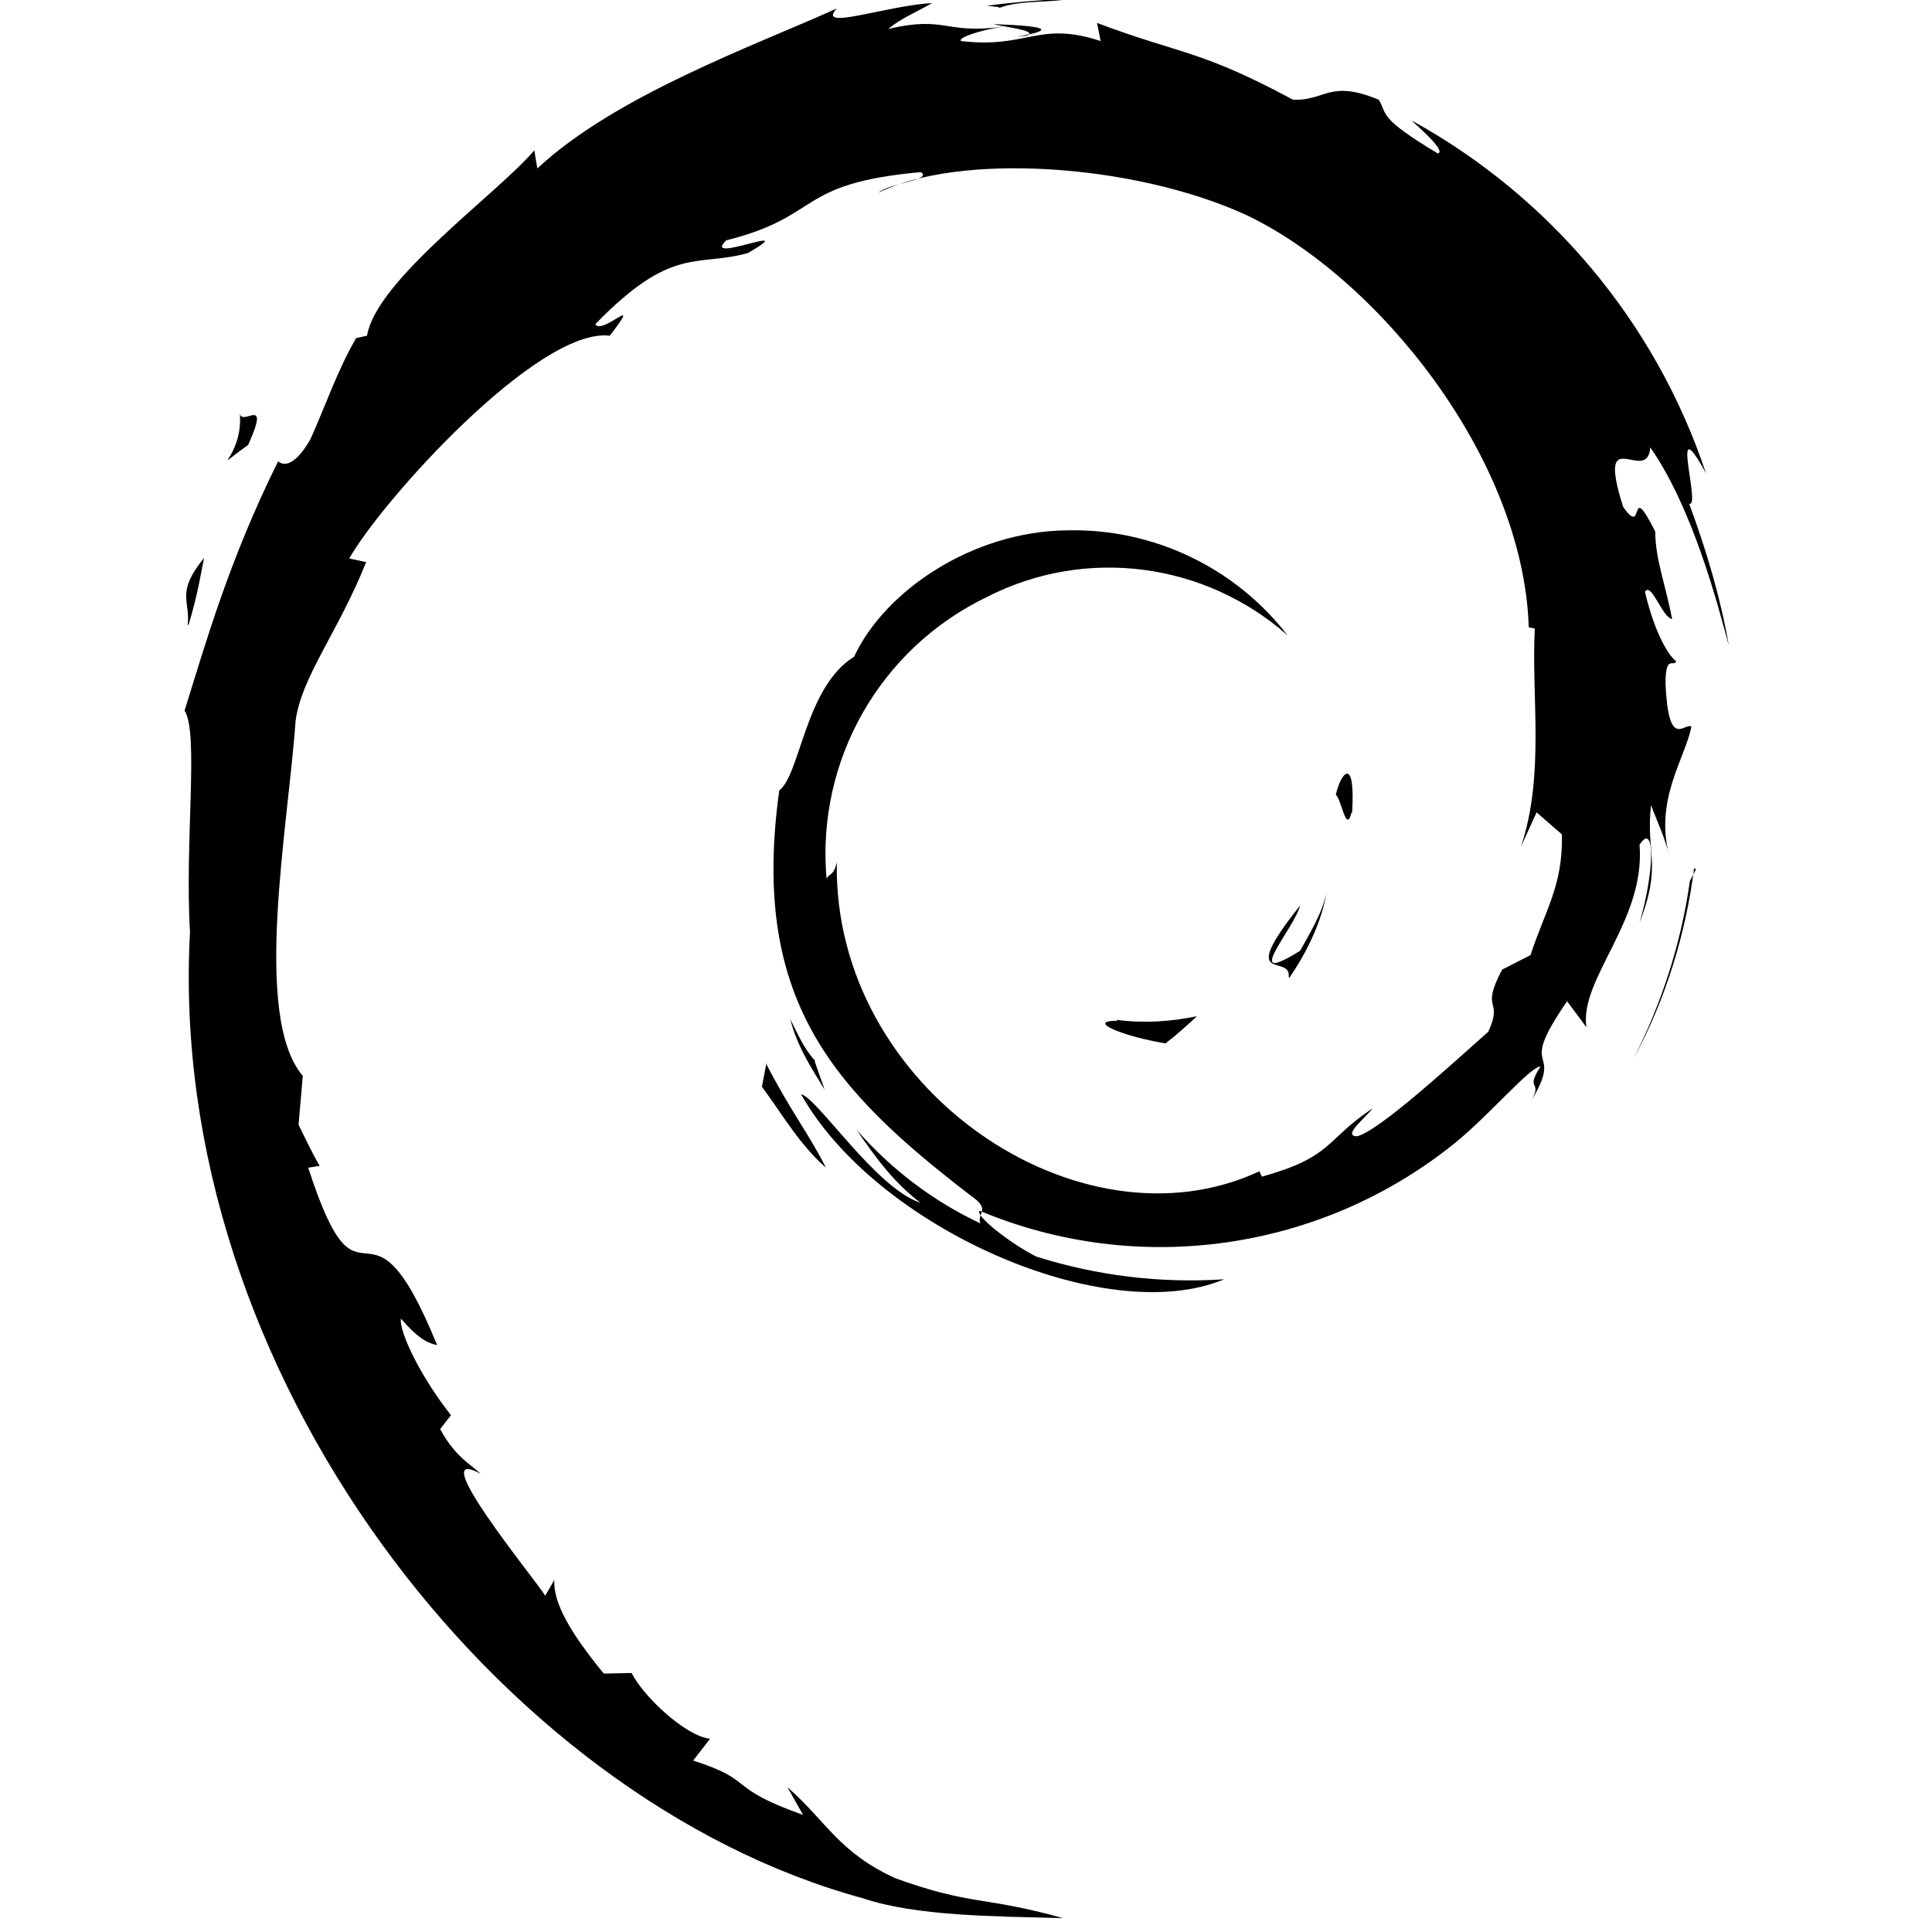 <svg viewBox="0 0 32 32" xmlns="http://www.w3.org/2000/svg"><path d="M18.505 16.907c-.532 0 .1.26.8.375 .18-.14.36-.3.52-.45 -.44.09-.88.12-1.33.06Zm2.85-.71c.3-.44.53-.92.62-1.42 -.08.359-.27.66-.44.97 -1 .625-.1-.359 0-.75 -1.07 1.34-.15.79-.19 1.18Zm1.04-2.73c.06-.97-.19-.67-.27-.3 .09.05.17.66.26.29ZM16.49.41c.26.05.59.09.56.16 .3-.07.36-.136-.58-.17Zm.56.16l-.21.04 .18-.02V.56Zm8.82 13.25c.02.85-.28 1.26-.52 2l-.47.24c-.375.71.03.46-.23 1.03 -.59.52-1.79 1.63-2.17 1.73 -.27 0 .18-.34.25-.46 -.79.53-.65.8-1.83 1.13l-.04-.09c-2.97 1.39-7.067-1.36-7-5.12 -.05.22-.1.17-.17.27 -.17-1.96.89-3.817 2.667-4.667 1.63-.83 3.6-.57 4.97.641 -.87-1.125-2.22-1.77-3.64-1.74 -1.58.01-3.04 1.01-3.54 2.093 -.81.5-.891 1.95-1.24 2.215 -.48 3.46.88 4.95 3.17 6.71 .35.24.1.28.16.46 -.79-.37-1.48-.9-2.05-1.55 .3.44.62.88 1.06 1.21 -.74-.24-1.7-1.73-1.98-1.8 1.24 2.21 5.041 3.89 7.01 3.067 -1.06.07-2.11-.06-3.11-.375 -.44-.22-1.03-.69-.94-.76 2.62 1.1 5.651.67 7.869-1.12 .58-.47 1.24-1.26 1.42-1.27 -.27.42.05.21-.16.58 .58-.96-.27-.4.6-1.66l.32.43c-.12-.8.98-1.76.88-3.02 .25-.4.26.4 0 1.29 .38-.984.1-1.14.19-1.95 .1.27.24.56.3.84 -.24-.94.26-1.6.37-2.14 -.12-.07-.38.4-.43-.71 0-.49.13-.27.18-.37 -.11-.07-.35-.43-.52-1.15 .1-.18.29.43.45.45 -.11-.57-.28-1-.28-1.45 -.46-.91-.16.13-.532-.41 -.46-1.452.4-.34.45-.984 .71 1.02 1.12 2.615 1.3 3.28 -.14-.81-.38-1.6-.657-2.349 .21.09-.35-1.66.28-.5 -.83-2.495-2.58-4.583-4.88-5.848 .24.22.56.51.44.55 -1-.6-.83-.641-.98-.891 -.82-.34-.88.02-1.42 0C19.87.82 19.58.91 18.17.38l.06.3C17.2.34 17.02.81 15.92.68c-.07-.06.36-.19.7-.24 -.984.136-.94-.187-1.91.04 .22-.18.47-.28.73-.43 -.8.05-1.923.469-1.58.09 -1.32.6-3.651 1.428-4.96 2.65l-.05-.3c-.6.71-2.615 2.14-2.771 3.07l-.18.04c-.31.53-.51 1.13-.76 1.68 -.4.69-.6.26-.532.36 -.81 1.63-1.197 3-1.55 4.13 .24.36 0 2.199.09 3.67 -.4 7.28 5.12 14.36 11.14 16 .89.3 2.19.3 3.32.33 -1.33-.37-1.5-.2-2.776-.66 -.94-.43-1.14-.94-1.79-1.51l.26.46c-1.3-.46-.76-.56-1.82-.9l.28-.36c-.42-.05-1.109-.71-1.3-1.09l-.46.01c-.55-.67-.84-1.17-.82-1.55l-.15.26C8.85 26.14 7 23.89 7.96 24.41c-.18-.17-.42-.28-.67-.74l.18-.23c-.47-.59-.86-1.36-.83-1.6 .27.31.42.4.6.44 -1.18-2.9-1.24-.17-2.135-2.94l.19-.03c-.13-.22-.24-.46-.35-.68l.07-.81c-.84-.99-.24-4.14-.12-5.87 .09-.73.7-1.468 1.17-2.64l-.28-.06C6.32 8.3 8.91 5.42 10.1 5.56c.57-.74-.12 0-.24-.19 1.28-1.319 1.68-.94 2.53-1.18 .93-.54-.8.21-.359-.21 1.6-.4 1.13-.94 3.22-1.129 .21.129-.52.18-.7.34 1.33-.66 4.19-.49 6.07.36 2.17 1.02 4.61 4.011 4.7 6.839l.1.02c-.06 1.13.17 2.42-.23 3.615l.26-.57Zm-13.18 3.81l-.07.37c.34.46.63.968 1.06 1.34 -.32-.625-.56-.89-1-1.74Zm.82-.05c-.19-.2-.3-.46-.42-.7 .1.42.34.8.57 1.17l-.17-.48Zm14.58-3.18l-.1.19c-.14 1.01-.46 2.01-.93 2.94 .53-.98.86-2.06 1-3.15ZM16.555.13c.36-.14.88-.07 1.26-.17 -.49.041-.99.068-1.47.136l.19.02ZM3.97 6.82c.08.76-.58 1.06.14.55 .4-.89-.15-.24-.14-.56Zm-.85 3.54c.16-.53.2-.83.26-1.12 -.47.58-.23.7-.27 1.1Z"/></svg>